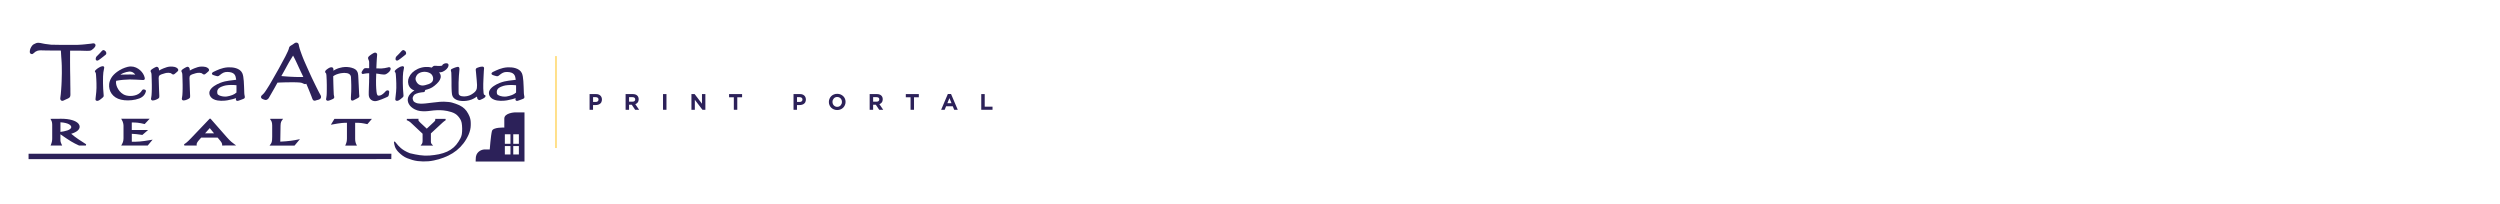 <?xml version="1.0" encoding="UTF-8"?><svg id="a" xmlns="http://www.w3.org/2000/svg" xmlns:xlink="http://www.w3.org/1999/xlink" viewBox="0 0 868.12 70.88"><defs><style>.e{fill:#ffc629;}.f{fill:url(#d);}.g{fill:#2c2159;}</style><linearGradient id="d" x1="1509.92" y1="869.26" x2="1580.85" y2="869.26" gradientTransform="translate(-435.2 -1509.92) rotate(90) scale(1 -1)" gradientUnits="userSpaceOnUse"><stop offset="0" stop-color="#fff" stop-opacity="0"/><stop offset=".14" stop-color="#fff" stop-opacity="0"/><stop offset=".27" stop-color="#fff" stop-opacity=".06"/><stop offset=".39" stop-color="#fff" stop-opacity=".13"/><stop offset=".51" stop-color="#fff" stop-opacity=".23"/><stop offset=".63" stop-color="#fff" stop-opacity=".36"/><stop offset=".74" stop-color="#fff" stop-opacity=".52"/><stop offset=".86" stop-color="#fff" stop-opacity=".71"/><stop offset=".96" stop-color="#fff" stop-opacity=".92"/><stop offset="1" stop-color="#fff"/></linearGradient></defs><g id="b"><g id="c"><polygon class="f" points="0 70.93 0 0 868.12 0 868.12 70.93 0 70.93"/></g></g><rect class="e" x="192.88" y="19.47" width=".37" height="31.93"/><g><path class="g" d="M208.87,35.4c-.12,.24-.27,.44-.47,.6s-.44,.28-.7,.36c-.27,.08-.55,.12-.86,.12h-.91v1.64h-1.2v-5.45h2.22c.33,0,.62,.04,.87,.13,.26,.09,.48,.22,.65,.39s.32,.36,.41,.6,.14,.49,.14,.76v.02c0,.33-.07,.6-.18,.84h.03Zm-1.04-.84c0-.27-.08-.48-.26-.61-.18-.14-.41-.21-.71-.21h-.92v1.66h.95c.3,0,.54-.08,.7-.24s.25-.35,.25-.59v-.02h0Z"/><path class="g" d="M220.55,38.12l-1.17-1.75h-.94v1.75h-1.2v-5.45h2.49c.65,0,1.15,.16,1.51,.48s.54,.76,.54,1.33v.02c0,.44-.11,.8-.32,1.07-.22,.28-.5,.48-.85,.61l1.33,1.95h-1.39Zm.02-3.61c0-.26-.08-.45-.25-.58s-.39-.19-.69-.19h-1.19v1.56h1.22c.29,0,.52-.07,.68-.21s.24-.33,.24-.56v-.02h0Z"/><path class="g" d="M230.23,38.12v-5.45h1.2v5.45h-1.2Z"/><path class="g" d="M243.92,38.12l-2.64-3.46v3.46h-1.18v-5.45h1.11l2.55,3.35v-3.35h1.18v5.45h-1.02Z"/><path class="g" d="M256.02,33.78v4.34h-1.2v-4.34h-1.65v-1.11h4.52v1.11h-1.67Z"/><path class="g" d="M279.69,35.4c-.12,.24-.27,.44-.47,.6s-.44,.28-.7,.36-.55,.12-.86,.12h-.91v1.64h-1.2v-5.45h2.22c.33,0,.62,.04,.87,.13,.26,.09,.48,.22,.65,.39,.18,.17,.32,.36,.41,.6s.14,.49,.14,.76v.02c0,.33-.06,.6-.18,.84h.03Zm-1.04-.84c0-.27-.08-.48-.26-.61-.18-.14-.41-.21-.71-.21h-.92v1.66h.95c.3,0,.54-.08,.7-.24,.17-.16,.25-.35,.25-.59v-.02h-.01Z"/><path class="g" d="M293.39,36.49c-.14,.34-.34,.64-.6,.9s-.56,.46-.92,.6c-.35,.15-.74,.22-1.16,.22s-.81-.08-1.16-.22c-.35-.15-.65-.34-.92-.6s-.45-.55-.6-.89-.21-.71-.21-1.09v-.02c0-.39,.08-.76,.22-1.09,.14-.34,.34-.64,.6-.9s.56-.46,.92-.6c.35-.15,.74-.22,1.17-.22s.81,.08,1.16,.22c.35,.15,.65,.34,.92,.6s.45,.55,.6,.89c.14,.34,.21,.71,.21,1.09v.02c0,.39-.08,.75-.23,1.09Zm-1.03-1.1c0-.24-.04-.45-.12-.66s-.19-.39-.34-.55-.32-.28-.53-.37-.42-.13-.66-.13-.46,.04-.66,.13-.37,.21-.51,.37-.25,.34-.34,.54-.12,.42-.12,.65v.02c0,.24,.04,.45,.12,.66s.19,.39,.34,.55c.15,.15,.32,.28,.52,.37,.2,.09,.42,.13,.66,.13s.46-.04,.66-.13c.2-.08,.38-.21,.52-.37s.25-.34,.34-.54,.12-.43,.12-.65v-.02h0Z"/><path class="g" d="M305.3,38.12l-1.17-1.75h-.94v1.75h-1.2v-5.45h2.49c.65,0,1.15,.16,1.51,.48,.36,.32,.54,.76,.54,1.33v.02c0,.44-.11,.8-.32,1.07-.22,.28-.5,.48-.84,.61l1.33,1.95h-1.4Zm.03-3.61c0-.26-.08-.45-.25-.58s-.39-.19-.7-.19h-1.19v1.56h1.22c.29,0,.52-.07,.68-.21s.24-.33,.24-.56v-.02h0Z"/><path class="g" d="M317.39,33.78v4.34h-1.2v-4.34h-1.65v-1.11h4.52v1.11h-1.67Z"/><path class="g" d="M331.34,38.12l-.5-1.23h-2.3l-.5,1.23h-1.23l2.33-5.48h1.11l2.33,5.48h-1.24Zm-1.65-4.05l-.72,1.76h1.44l-.72-1.76Z"/><path class="g" d="M340.74,38.12v-5.45h1.2v4.37h2.71v1.08h-3.91Z"/></g><g><path class="g" d="M165.17,56.08l.02-.69c.02-.75,.06-1.16,.25-1.61,.5-1.17,1.69-1.89,2.97-1.89h1.65s.39-5.06,.78-6.42c.39-1.36,4.28-1.17,4.28-1.17v-3.12c0-1.94,3.5-2.14,3.5-2.14h3.51v17.05h-16.95Zm13.06-6.15h1.95v-3.31h-1.95v3.31Zm0,3.7h1.95v-2.92h-1.95v2.92Zm-2.92-3.7h1.95v-3.31h-1.95v3.31Zm0,3.7h1.95v-2.92h-1.95v2.92Z"/><path class="g" d="M24.74,46.47c1.47,1.29,3.43,2.53,5.17,3.63l-.09,.44h-2.36c-2.16-.99-3.17-1.6-6.48-3.91v1.77c0,.65,.02,.9,.44,1.79l.17,.35h-4.03l.14-.34c.35-.86,.43-1.47,.43-2.18v-4.69c0-.98-.26-1.42-.41-1.69l-.22-.37,3.63-.03c.05,0,.1,0,.16,0,2.86,0,5.09,.65,5.98,1.74,.26,.32,.39,.67,.39,1.01,0,1.03-.98,1.86-2.91,2.46m-3.76-.64c1.42-.21,3.75-.61,3.75-1.7,0-.53-.8-1.45-3.75-1.65v3.35Zm24.78,3.41v-2.75c1.12,.04,1.77,.1,3.6,.38h.07l1.98-1.7h-5.66v-2.62c1.61-.02,2.59,.1,4.39,.53l.09,.02,1.73-1.85h-9.9l.23,.38c.54,.89,.59,1.83,.59,2.09v4.32c0,1.08-.33,1.67-.59,2.14l-.21,.37h9.21l1.7-2.04-.58,.1c-3.43,.61-4.64,.63-6.65,.63m35.62,.84l.61,.44-4.86,.03v-.24c0-.33-.08-.72-.63-1.38l-.93-1.12h-5.72l-.79,.89c-.57,.65-.84,1.18-.79,1.58l.04,.27h-4.31l-.08-.45c.51-.31,.99-.6,2.39-2.07l6.5-6.81h.28l5.72,6.51c1.2,1.37,1.96,1.92,2.58,2.36m-8.56-5.59l-1.62,1.81h3.1l-1.48-1.81Zm24.49,4.68l.09-5.5c.02-1.22,.28-1.57,.6-2.01l.29-.39h-4.18l-.4,.03,.27,.39c.25,.37,.52,.75,.52,1.9v3.9c0,1.85-.22,2.14-.62,2.68l-.3,.4h8.68l1.88-2.25-.61,.13c-1.69,.36-3.33,.61-6.22,.75m17.58-5.87l.46-.09c3.08-.58,4.13-.6,5.11-.6v5.45c0,.94-.18,1.53-.45,2.13l-.15,.35h4.08l-.19-.36c-.29-.56-.44-1.21-.44-1.98v-5.59c1.81,0,2.4,.09,4.15,.47l.09,.02,1.58-1.84h-13.02l-1.23,2.04Zm39.81-2.04h-3.59l.03,.25c.03,.27-.07,.49-.8,1.13l-2.16,2.02-2.23-2.07c-.44-.42-.73-.72-.67-1.07l.05-.29-4.05,.03-.06,.46c.73,.29,1.06,.49,1.84,1.25l3.67,3.45v2.38c0,.82-.15,1.02-.4,1.35l-.29,.39h4.35l-.4-.42c-.34-.35-.38-.72-.38-.87v-2.94l3.93-3.64,.12-.11c.21-.19,.61-.53,1.11-.87l-.09-.44Z"/><path class="g" d="M9.95,55.27h120.72s.03-.01,.03-.03h5.18c0-1.02,0-.31,.03-1.85H9.95s-.03,.01-.03,.03v1.82s.01,.03,.03,.03"/><path class="g" d="M29.05,17.63c.9,.04,1.54,.04,2,0,.33-.03,.57-.11,.75-.24,.2-.14,.41-.3,.61-.48,.21-.19,.39-.38,.51-.57,.14-.18,.22-.34,.24-.5,.04-.2-.02-.4-.14-.55-.1-.11-.28-.25-.59-.25-.08,0-.15,0-.21,.02-.05,0-.11,.02-.22,.04-.08,.02-.25,.04-.63,.09-.31,.04-.75,.08-1.33,.14-.2,.02-.35,.04-.5,.06-.28,.04-.55,.07-1.11,.1-.14,0-.23,.01-.32,.02h-.01c-.1,0-.19,.02-.36,.02-.12,0-.21,.01-.29,.02h-.03c-.13,0-.24,.01-.44,.02h-.31c-.14,.01-.26,.01-.47,.02-.12,0-.18,0-.22,0h-.03s-.06,0-.24,0c-.46,0-.89,0-1.27-.01-.41,0-2.33,0-2.55,0-.23,0-.47,0-.73,0-.55,0-2.86-.02-3.41-.06-.56-.04-1.26-.13-2.05-.26-.18-.03-.37-.06-.56-.1-.2-.04-.39-.08-.58-.12-.19-.04-.36-.08-.52-.11-.14-.03-.91-.13-1.36,0-.13,.05-.29,.12-.47,.2-.19,.09-.38,.18-.58,.29-.19,.1-.34,.26-.53,.51-.21,.29-.36,.49-.56,.99-.2,.5-.27,1.31-.1,1.53,.15,.2,.37,.34,.68,.35,.3,0,.92-.68,1.21-.86,.95-.57,1.59-.47,2.89-.43,.15,0,.25,0,.29,0,.17,.01,.32,.01,.47,.01,.1,0,.2,0,.32,0h.49c.19,.02,.42,.02,.69,.02,.1,0,.47,0,.91,0h.11c.7,0,1.56,0,1.79,.01,.24,0,.51,0,.8,.01h.04l.02,.2c.05,.46,.09,1.41,.12,2.01,.02,.44,.04,.69,.07,.93,.02,.26,.04,.5,.06,.96,0,.16,.01,.28,.02,.39v.04c.01,.18,.03,.36,.03,.77,.02,.65,.02,1.35,.02,2.08,0,.37,0,.4,0,.46,0,.06,0,.14-.01,.53-.01,.78-.03,1.57-.06,2.34-.01,.36-.04,.78-.06,1.29-.03,.5-.06,1.01-.1,1.54-.04,.53-.08,1.04-.13,1.53-.05,.49-.1,.9-.15,1.24-.05,.27-.05,.47,.01,.64,.1,.31,.37,.51,.69,.51,.12,0,.25-.03,.36-.09,.24-.11,.51-.24,.8-.38,.28-.14,.58-.27,.87-.39,.31-.14,.53-.33,.64-.59,.08-.19,.12-.41,.12-.67,0-.04,0-.17,0-.37h0c0-.22,0-.47-.01-.77v-1.01c-.02-.37-.02-.75-.02-1.13,0-.9-.02-1.91-.03-3.02,0-.55-.01-.8-.02-1.03,0-.25-.01-.49-.02-1.08-.01-1.16-.02-1.77-.02-2.89,0-.5,0-.59,0-.77v-.35c0-.53,.01-1.6,.01-2.01,0-.21,0-.26,0-.31,0-.06,0-.11,0-.25v-.31h3.59c.32,0,.69,0,1.09,.03"/><path class="g" d="M36.11,23.19c-.05-.07-.15-.17-.32-.2h-.14c-.16,0-.35,.04-.58,.12-.19,.08-.4,.17-.6,.29-.2,.11-.4,.24-.6,.37-.2,.14-.37,.28-.5,.41-.15,.14-.26,.26-.33,.35-.07,.11-.1,.23-.07,.35s.1,.23,.23,.31h.01v.03c.03,.07,.05,.15,.07,.25,.02,.1,.03,.2,.04,.3,0,.12,.02,.22,.03,.3,.04,.44,.07,.9,.09,1.36,.02,.47,.05,.98,.06,1.5,.04,1.12,.01,2.13-.07,3-.08,.89-.17,1.66-.25,2.28-.03,.15-.03,.27-.02,.38,.01,.08,.07,.33,.41,.41,.14,.04,.31,.04,.53-.03,.12-.04,.27-.1,.43-.21,.15-.09,.32-.22,.52-.37,.2-.15,.43-.35,.7-.59,.15-.13,.24-.3,.26-.49,.01-.12,0-.25-.02-.38-.08-.69-.13-1.4-.16-2.1-.03-.72-.06-1.37-.06-1.92,0-.32,0-.69,0-1.12,0-.41,0-.84,.02-1.29,.02-.45,.05-.9,.1-1.34,.05-.43,.12-.84,.22-1.21v-.03c.03-.1,.05-.21,.07-.33,.04-.2-.02-.33-.07-.41"/><path class="g" d="M36.3,17.51c-.11-.08-.23-.12-.35-.12-.15,0-.37,.05-.57,.29-.14,.16-.27,.3-.39,.43-.12,.13-.21,.23-.25,.28-.24,.28-.46,.5-.65,.67-.21,.18-.39,.36-.53,.52-.14,.15-.22,.31-.26,.47-.03,.12-.05,.22-.06,.3-.03,.23,.01,.41,.12,.53,.09,.11,.23,.17,.39,.17s.33-.06,.5-.18c.18-.11,.4-.27,.65-.46l1.02-.79c.08-.07,.18-.15,.3-.25,.13-.1,.27-.21,.43-.33,.2-.15,.25-.33,.26-.45,0-.1,0-.22-.02-.33-.03-.19-.12-.35-.27-.49-.1-.1-.21-.18-.32-.25"/><path class="g" d="M48.27,34.23c.37-.14,.7-.31,.98-.49,.32-.21,.61-.47,.84-.78,.24-.31,.43-.7,.56-1.16,.1-.34-.1-.53-.19-.59-.07-.04-.14-.07-.23-.1-.1-.04-.21-.06-.33-.06h-.04c-.16,0-.31,.06-.42,.16-.08,.07-.15,.16-.2,.25-.14,.25-.32,.47-.53,.67-.21,.2-.44,.38-.7,.53-.36,.22-.79,.38-1.26,.49-.92,.22-1.91,.23-2.79,.03-.41-.09-.78-.23-1.11-.42-.53-.31-.98-.69-1.34-1.13-.37-.45-.65-.92-.86-1.39-.2-.46-.32-.92-.36-1.35-.03-.31-.01-.59,.05-.81v-.03h.04c.73-.14,1.51-.25,2.32-.33,1.57-.15,3.13-.17,4.62-.06,.65,.05,1.29,.08,1.92,.1,.11,.01,.21,.02,.28,.02,.08,0,.15,0,.21,0,.36,0,.48-.21,.52-.3,.06-.13,.05-.3-.02-.59-.09-.4-.28-.83-.54-1.28-.27-.44-.61-.85-1.02-1.22-.41-.37-.89-.68-1.43-.93-.55-.25-1.15-.38-1.79-.38-.38,0-.75,.05-1.13,.14-.61,.15-1.23,.37-1.86,.66-.63,.29-1.22,.65-1.78,1.05-.91,.67-1.59,1.37-2.02,2.1-.43,.73-.68,1.45-.75,2.14-.06,.6-.02,1.19,.12,1.76,.14,.58,.39,1.12,.73,1.6,.34,.49,.8,.92,1.34,1.28,.55,.36,1.2,.63,1.94,.8,.36,.09,.75,.15,1.15,.19,.82,.08,1.72,.08,2.58-.02,.46-.05,.9-.12,1.31-.21,.42-.09,.81-.21,1.18-.35m-6.28-8.41c.28-.19,.59-.34,.9-.47,.33-.14,.67-.25,1-.32,.33-.08,.64-.14,.9-.16h.03s.07-.02,.11-.02c.03,0,.06,0,.1,0,.26,0,.53,.05,.81,.15,.27,.1,.52,.26,.76,.49,.12,.12,.23,.24,.32,.34l.07,.09-.36-.02c-.75-.04-1.99-.04-3.4,0-.39,.01-.79,.02-1.22,.03h-.17l.15-.09Z"/><path class="g" d="M57.33,25.42c.19-.05,.38-.08,.56-.11,.46-.07,.92-.04,1.34,.07,.08,.03,.16,.06,.22,.11,.08,.05,.16,.11,.23,.18l.03,.03c.3,.21,.59,.22,.88,.01,.19-.15,.38-.31,.58-.48,.2-.17,.39-.34,.55-.5,.16-.14,.22-.34,.16-.56-.04-.16-.12-.3-.24-.4h0c-.25-.25-.58-.43-.97-.52-.97-.2-1.88-.18-2.7,.06-.43,.12-.83,.27-1.19,.42-.52,.21-1.02,.45-1.49,.72l-.07,.04v-.08c0-.15-.01-.31-.04-.46-.03-.17-.1-.33-.22-.48-.18-.23-.4-.27-.54-.27-.04,0-.08,0-.11,.01h-.05l-.06,.03c-.15,.06-.31,.13-.48,.22-.16,.08-.32,.17-.48,.27-.15,.09-.3,.19-.43,.28-.15,.1-.26,.19-.34,.27-.09,.09-.35,.42,0,.91,.02,.05,.06,.13,.09,.26,.03,.14,.05,.3,.06,.5,.03,.62,.05,1.23,.06,1.81,.01,.6,.03,1.15,.04,1.66,0,.44,0,.88,0,1.31,0,.44-.02,.85-.03,1.22-.01,.38-.04,.73-.06,1.04-.03,.3-.06,.57-.1,.77-.04,.17-.07,.33-.09,.48-.04,.31,.14,.56,.47,.64h.19c.13,0,.28-.01,.46-.06,.16-.04,.33-.09,.51-.16,.17-.07,.34-.14,.5-.22,.16-.08,.29-.16,.42-.24,.2-.14,.28-.31,.31-.43,.03-.12,.03-.27,.02-.48-.03-.69-.06-1.38-.09-2.07-.03-.67-.05-1.28-.06-1.82,0-.51-.01-.95-.04-1.33-.03-.36-.04-.67-.04-.94,0-.24,.03-.44,.08-.61,.04-.13,.13-.25,.26-.36,.16-.13,.39-.25,.68-.36,.32-.12,.74-.25,1.26-.39"/><path class="g" d="M68.02,25.42c.19-.05,.38-.08,.56-.11,.46-.07,.92-.04,1.34,.07,.08,.03,.16,.06,.22,.11,.08,.05,.16,.11,.23,.18l.03,.03c.3,.21,.6,.22,.88,.01,.19-.15,.38-.31,.59-.48,.2-.17,.39-.34,.55-.5,.16-.14,.22-.34,.16-.56-.04-.16-.12-.3-.24-.4-.25-.25-.58-.43-.97-.52-.97-.2-1.88-.18-2.7,.06-.43,.13-.83,.27-1.2,.42-.52,.21-1.02,.45-1.49,.72l-.07,.04v-.09c0-.15-.01-.31-.04-.46-.03-.17-.1-.33-.22-.48-.18-.23-.4-.27-.54-.27-.04,0-.08,0-.11,.01h-.05l-.06,.03c-.15,.06-.31,.13-.48,.22-.16,.08-.32,.17-.47,.27-.15,.09-.3,.19-.43,.28-.15,.1-.26,.19-.34,.27-.09,.09-.35,.42,0,.91,.02,.05,.06,.12,.09,.26,.03,.14,.05,.3,.06,.5,.03,.62,.05,1.23,.06,1.81,.01,.6,.03,1.15,.04,1.66,0,.44,0,.88,0,1.31,0,.45-.02,.85-.03,1.22-.01,.38-.04,.73-.06,1.04-.03,.3-.06,.57-.1,.77-.04,.17-.07,.33-.09,.48-.04,.31,.14,.56,.47,.64h.19c.13,0,.28-.01,.46-.06,.16-.04,.33-.1,.51-.16,.17-.07,.34-.14,.5-.22,.16-.08,.29-.16,.42-.24,.21-.14,.28-.31,.31-.43,.03-.12,.03-.27,.02-.48-.03-.7-.06-1.4-.09-2.07-.03-.67-.06-1.28-.06-1.82,0-.51-.01-.95-.04-1.33-.03-.35-.04-.67-.04-.94,0-.24,.03-.44,.08-.61,.04-.13,.13-.25,.26-.36,.16-.13,.39-.25,.68-.36,.32-.12,.74-.25,1.26-.39"/><path class="g" d="M81.93,34.35c-.03,.1-.03,.22,.01,.35,.03,.08,.13,.33,.51,.33,.09,0,.16,0,.24-.03,.07-.02,.21-.06,.42-.14,.18-.06,.36-.13,.56-.2l.56-.21c.19-.07,.34-.13,.43-.18,.19-.08,.31-.23,.35-.42,.02-.12,.02-.27-.02-.44-.03-.12-.06-.27-.1-.45-.03-.16-.05-.36-.06-.59-.03-.8-.05-1.56-.08-2.27s-.06-1.36-.1-1.95c-.04-.59-.1-1.12-.18-1.57-.08-.47-.2-.87-.34-1.19-.21-.44-.51-.8-.9-1.08-.37-.27-.79-.47-1.25-.62-.45-.14-.92-.24-1.41-.28-.48-.04-.93-.06-1.35-.04-.59,.04-1.12,.12-1.6,.23-.47,.11-.91,.24-1.31,.39-.39,.14-.76,.3-1.1,.46-.33,.16-.64,.3-.92,.43-.25,.11-.42,.22-.54,.34-.17,.17-.17,.33-.15,.42,.01,.08,.07,.23,.26,.32,.07,.04,.16,.08,.28,.12,.12,.05,.25,.09,.39,.13,.14,.04,.27,.08,.4,.12,.14,.04,.25,.07,.35,.09,.06,.01,.11,.02,.15,.03,.17,.02,.33,0,.47-.06,.1-.04,.21-.12,.33-.23,.47-.41,.93-.72,1.35-.92,.4-.19,.89-.27,1.45-.26,.59,.02,1.07,.09,1.45,.23,.36,.13,.65,.31,.86,.54,.22,.23,.38,.53,.48,.89,.08,.29,.15,.63,.19,1.01v.05h-.04c-.33,.06-.67,.1-1,.13-.47,.05-.94,.11-1.41,.17-.48,.07-.98,.16-1.49,.27-.52,.12-1.06,.29-1.62,.51-.75,.3-1.45,.66-2.07,1.08-.64,.43-1.12,.91-1.41,1.43-.18,.31-.28,.62-.28,.94,0,.31,.05,.6,.17,.88,.12,.28,.29,.53,.5,.75,.21,.22,.45,.4,.71,.54,.44,.23,.92,.4,1.44,.48,.82,.14,1.7,.16,2.56,.07,.34-.04,.65-.08,.92-.12,.6-.11,1.22-.24,1.83-.41,.37-.1,.73-.21,1.08-.33l.09-.03-.02,.09c-.02,.06-.03,.13-.05,.18m-.36-1.76c-.27,.15-.56,.3-.87,.42s-.63,.23-.96,.31c-.32,.09-.64,.15-.95,.2-.18,.03-.38,.04-.58,.04-.24,0-.49-.02-.75-.05-.25-.04-.49-.09-.72-.15-.22-.07-.43-.14-.62-.23-.17-.08-.31-.17-.41-.26-.1-.09-.17-.2-.21-.34-.05-.18-.07-.37-.07-.59,0-.18,.02-.35,.07-.52,.05-.16,.12-.31,.23-.46,.11-.15,.27-.3,.47-.44,.21-.15,.47-.29,.79-.42,.24-.1,.49-.19,.72-.26,.23-.07,.47-.13,.71-.17,.25-.04,.52-.07,.81-.1,.3-.02,.62-.04,.95-.05,.32,0,.67,0,1.03,.02,.28,.02,.57,.04,.88,.07h.04v.05c0,.12,0,.24,0,.35,0,.22,0,.45,0,.68v.75c0,.21,0,.44-.01,.7v.02l-.02,.02c-.17,.15-.36,.28-.57,.4"/><path class="g" d="M106.3,29.1l.05-.03,.02,.05c.07,.17,.15,.35,.24,.55,.16,.37,.33,.79,.52,1.24,.19,.46,.39,.94,.58,1.43l.45,1.14c.11,.3,.19,.51,.24,.67,.08,.23,.16,.4,.25,.52,.19,.24,.48,.35,.79,.28,.1-.02,.22-.06,.4-.13,.03,0,.06-.02,.09-.02,.12-.03,.24-.06,.37-.1l.45-.13,.1-.04c.13-.06,.53-.26,.62-.67,.05-.21,.02-.44-.09-.68l-.03-.06c-.18-.3-.35-.62-.51-.93-.16-.32-.33-.64-.5-.97-.13-.26-.28-.56-.46-.92-.18-.35-.35-.71-.53-1.08-.18-.37-.35-.73-.52-1.07-.16-.33-.3-.61-.41-.85-.11-.21-.19-.38-.25-.52-.07-.15-.13-.28-.18-.4-.05-.11-.11-.23-.16-.34-.05-.11-.11-.24-.18-.41-.09-.18-.2-.44-.35-.77l-.51-1.13c-.19-.42-.38-.85-.58-1.3-.2-.45-.4-.89-.58-1.32-.06-.13-.12-.27-.19-.45-.07-.18-.17-.4-.27-.66-.11-.26-.23-.58-.36-.94-.13-.36-.29-.8-.49-1.36-.11-.3-.2-.59-.28-.87-.08-.28-.16-.57-.22-.86-.03-.12-.04-.21-.05-.29-.02-.14-.05-.26-.09-.37-.08-.21-.23-.36-.43-.45-.17-.07-.36-.08-.57-.03-.07,.01-.14,.03-.2,.06-.08,.03-.16,.08-.26,.15l-.62,.44c-.13,.07-.25,.14-.37,.22-.11,.07-.23,.14-.35,.22-.17,.11-.31,.25-.4,.41-.09,.15-.13,.3-.15,.46-.37,1.85-6.78,12.74-6.78,12.74-.1,.16-.23,.38-.41,.65-.16,.27-.34,.54-.54,.85-.18,.29-.37,.57-.55,.83-.16,.23-.3,.42-.41,.54-.03,.03-.08,.08-.14,.14l-.24,.24c-.08,.09-.16,.17-.24,.24-.07,.07-.12,.12-.16,.15l-.08,.07-.05,.09c-.18,.32-.1,.7,.19,.91,.06,.04,.13,.09,.21,.13,.13,.08,.29,.14,.49,.2,.13,.04,.25,.08,.35,.11l.09,.03h.09c.21,.02,.4-.02,.57-.1,.14-.07,.27-.16,.38-.28,.09-.09,.17-.2,.24-.31,.06-.1,.12-.19,.16-.27l1.84-3.21c.09-.18,.19-.34,.27-.49,.09-.16,.18-.32,.27-.49,.09-.16,.18-.33,.28-.51l.2-.35h.03c.32-.02,.68-.04,1.06-.05,.53-.02,1.07-.04,1.63-.05,.55,0,1.12-.02,1.68-.02,.58,0,1.08,0,1.55,0,.4,0,.75,.02,1.03,.03,.28,.02,.52,.03,.72,.05,.18,.02,.33,.04,.45,.06,.12,.03,.21,.05,.28,.07,.05,.02,.1,.03,.13,.05,.08,.04,.17,.08,.25,.11,.18,.07,.26,.12,.31,.14,.21,.11,.42,.15,.61,.1,.08-.02,.16-.05,.24-.1m-1.38-2.36c-.28,0-.63,.01-1.04,.02h-.16c-.39,0-.86,0-1.38-.03-.64-.02-1.27-.05-1.88-.09-.62-.04-1.19-.08-1.69-.12-.39-.04-.73-.07-1.03-.09h-.08l.78-1.39c.22-.39,.43-.77,.62-1.11l.51-.94c.16-.29,.31-.57,.47-.85,.08-.15,.17-.31,.28-.5,.11-.19,.24-.41,.39-.65,.14-.24,.31-.52,.51-.83l.52-.84,.04,.08c.09,.17,.18,.33,.26,.48,.15,.28,.29,.55,.41,.8,.12,.24,.24,.49,.36,.75,.12,.25,.24,.52,.37,.79,.23,.51,.44,.96,.61,1.33l.69,1.47c.08,.16,.15,.32,.23,.48,.07,.15,.15,.32,.24,.5,.08,.18,.19,.41,.31,.67l.03,.07h-.37Z"/><path class="g" d="M122.4,34.93c.1,0,.21-.03,.32-.08,.14-.07,.29-.15,.44-.23l.92-.47c.15-.08,.29-.16,.41-.23,.22-.15,.33-.36,.3-.59-.01-.1-.03-.22-.05-.38-.02-.14-.03-.31-.04-.5l-.08-1.73c-.02-.33-.03-.69-.05-1.08l-.06-1.16c-.02-.38-.04-.72-.05-1.04-.01-.32-.03-.56-.04-.72-.01-.2-.02-.41-.04-.62-.02-.23-.05-.46-.11-.69-.06-.24-.16-.47-.29-.69-.14-.23-.33-.44-.58-.62-.28-.22-.71-.41-1.32-.58-.95-.27-2.05-.33-3.18-.16-.4,.06-.82,.16-1.23,.29-.41,.13-.83,.31-1.25,.52-.19,.1-.38,.21-.56,.33l-.08,.05v-.1c0-.12,0-.25,0-.38,0-.24-.07-.42-.2-.54-.12-.11-.28-.17-.49-.17h-.08c-.19,.01-.38,.06-.56,.14-.16,.07-.32,.16-.46,.25-.15,.09-.29,.19-.41,.29-.1,.09-.18,.15-.24,.19l-.02,.02c-.16,.13-.27,.27-.35,.41-.11,.19-.12,.49,.16,.72,.08,.08,.13,.16,.15,.27,.04,.16,.06,.36,.08,.58,.04,.54,.07,1.08,.08,1.62,.02,.55,.03,1.09,.04,1.62,.01,.53,.01,1.05,0,1.53,0,.49-.01,.94-.02,1.33-.01,.24-.02,.51-.04,.79-.02,.28-.06,.58-.12,.88-.03,.14-.05,.27-.07,.38-.03,.2,.06,.47,.4,.58,.17,.07,.35,.04,.66-.06,.16-.05,.34-.12,.53-.19,.18-.07,.35-.15,.51-.22,.16-.07,.28-.13,.36-.17l.03-.02c.12-.08,.22-.17,.28-.29,.09-.15,.1-.33,.04-.49-.08-.23-.12-.43-.13-.61l-.03-.6c-.02-.41-.04-.86-.06-1.36-.02-.48-.04-.99-.05-1.56l-.04-1.61c-.01-.46-.02-.89-.02-1.29v-.03l.02-.02c.36-.25,.76-.46,1.18-.62,.49-.18,.99-.31,1.48-.4,.79-.14,1.47-.14,2.09-.02,.27,.05,.51,.14,.72,.27,.2,.12,.35,.27,.48,.47,.12,.18,.19,.42,.2,.7,.03,.49,.05,.97,.06,1.42,.02,.44,.03,.86,.04,1.26,.01,.39,.01,.79,0,1.18,0,.39-.01,.8-.02,1.21-.01,.2-.03,.47-.05,.8-.02,.35-.05,.75-.06,1.18-.01,.22,0,.4,0,.55,.04,.37,.29,.5,.49,.5"/><path class="g" d="M135.16,23.31c-.1,0-.2,.02-.32,.06-.07,.02-.14,.04-.2,.06-.37,.09-.74,.17-1.12,.23-.37,.06-.75,.1-1.11,.12h-.27c-.09,0-.18,0-.28,0-.11,0-.23-.01-.37-.02-.14,0-.3,0-.48-.01h-.32v-.06c.01-.25,.02-.51,.03-.79,.02-.42,.04-.85,.06-1.29,.02-.44,.05-.88,.08-1.32,.03-.43,.06-.86,.1-1.27,.03-.23-.05-.44-.22-.58-.13-.1-.29-.16-.47-.17h-.03c-.14,0-.31,.05-.54,.17-.18,.09-.37,.21-.58,.34-.21,.13-.41,.28-.6,.42-.2,.15-.35,.28-.45,.38-.21,.21-.3,.43-.27,.65,.02,.15,.07,.3,.14,.46,.14,.27,.2,.43,.21,.52,.03,.14,.04,.29,.04,.45v1.42c0,.15,0,.29,0,.42v.17h-.74c-.14,0-.27,0-.44-.01h-.08c-.12,0-.23,.02-.33,.06-.11,.04-.22,.12-.32,.24-.04,.04-.11,.12-.28,.34-.14,.17-.26,.38-.36,.6-.11,.21-.1,.37-.06,.47,.1,.3,.33,.32,.4,.32h.15l.02-.04h.02c.19-.03,.37-.06,.53-.09,.19-.03,.38-.06,.56-.08,.18-.02,.38-.03,.59-.04,.09,0,.18,0,.29-.01h.05v.05c0,.25,0,.49,0,.72v.98c-.02,.3-.02,.55-.03,.77,0,.22,0,.39,0,.49,0,.31-.02,.66-.04,1.06l-.04,1.2c-.01,.41-.03,.81-.04,1.19,0,.39,0,.74,0,1.03,.02,.6,.22,1.11,.58,1.51,.37,.4,.88,.64,1.52,.69h.1c.26,0,.6-.06,1.02-.19,.39-.12,.81-.26,1.22-.43,.41-.16,.8-.32,1.17-.48,.35-.15,.62-.27,.79-.36,.11-.04,.2-.1,.28-.16,.11-.09,.19-.22,.22-.34,.04-.14,.08-.28,.11-.43,.03-.16,.06-.42,.09-.78,.01-.21-.07-.35-.14-.42-.07-.07-.2-.16-.42-.16-.23,0-.45,.09-.62,.27l-.02,.02c-.34,.4-.69,.73-1.03,.99-.33,.25-.6,.41-.81,.46-.13,.04-.24,.07-.34,.08-.11,.01-.2,.02-.29,.02-.16,0-.27-.03-.33-.09-.06-.07-.16-.21-.27-.49-.03-.1-.08-.31-.13-.72-.04-.34-.08-.73-.1-1.14-.03-.42-.05-.83-.06-1.23,0-.41-.01-.75-.01-1.02,0-.18,0-.39,0-.64,0-.25,.01-.52,.02-.81l.05-1.53h.05c.08,.01,.14,.02,.21,.03,.17,.02,.33,.04,.48,.06,.15,.02,.29,.04,.43,.07,.15,.03,.32,.06,.5,.09,.31,.05,.63,.08,.95,.09h.11c.14,0,.27-.02,.4-.04,.14-.03,.28-.09,.4-.17,.17-.09,.33-.21,.5-.33,.17-.13,.32-.27,.47-.41,.15-.16,.27-.32,.36-.5,.1-.19,.15-.4,.15-.6,0-.28-.2-.48-.48-.48"/><path class="g" d="M140.41,17.51c-.11-.08-.23-.12-.35-.12-.15,0-.37,.05-.57,.28-.14,.16-.27,.3-.39,.43-.11,.12-.21,.23-.25,.28-.24,.28-.46,.5-.65,.67-.21,.18-.39,.36-.53,.52-.14,.15-.22,.3-.26,.47-.03,.11-.05,.22-.06,.3-.03,.23,.01,.41,.12,.53,.09,.11,.23,.17,.39,.17s.33-.06,.5-.18c.18-.11,.39-.26,.65-.46l1.02-.79c.08-.07,.18-.15,.3-.25,.13-.1,.27-.21,.43-.33,.2-.15,.25-.33,.26-.45,0-.1,0-.22-.02-.33-.03-.19-.12-.35-.27-.49-.1-.1-.21-.18-.32-.25"/><path class="g" d="M140.22,23.19c-.05-.07-.15-.17-.32-.2h-.14c-.16,0-.35,.04-.58,.12-.19,.08-.4,.17-.6,.29-.2,.11-.4,.24-.6,.37-.2,.14-.37,.28-.5,.4-.15,.14-.26,.26-.33,.36-.07,.11-.1,.23-.07,.35,.03,.12,.1,.23,.23,.31h.01v.03c.03,.07,.05,.15,.07,.24,.02,.1,.03,.2,.04,.3,.01,.12,.02,.22,.03,.3,.04,.44,.07,.89,.09,1.36,.02,.47,.05,.97,.06,1.5,.04,1.12,.01,2.13-.07,3-.08,.89-.17,1.66-.25,2.28-.03,.15-.03,.27-.02,.38,.01,.08,.07,.33,.41,.41,.14,.04,.31,.04,.53-.03,.12-.04,.27-.11,.43-.21,.15-.09,.32-.22,.52-.37,.2-.15,.43-.35,.7-.59,.15-.13,.24-.3,.26-.49,.01-.12,0-.25-.02-.38-.07-.7-.13-1.4-.16-2.1-.03-.72-.06-1.36-.06-1.92,0-.32,0-.69,0-1.12,0-.41,0-.84,.02-1.29,.02-.45,.05-.9,.1-1.34,.05-.43,.12-.84,.22-1.21v-.03c.03-.1,.05-.21,.07-.33,.04-.2-.02-.33-.07-.41"/><path class="g" d="M137.64,49.78c-.17-.22-.33-.41-.47-.56-.05-.05-.1-.07-.15-.07-.04,0-.07,0-.1,.02-.07,.03-.14,.11-.12,.22,.03,.25,.15,1.11,.37,1.65,.3,.72,.78,1.39,1.42,1.99,.84,.77,1.63,1.45,2.81,1.91,1.16,.46,2.36,.83,3.61,.99,1.25,.15,2.52,.18,3.79,.07,1.26-.11,2.48-.4,3.59-.71,1.14-.33,2.24-.75,3.28-1.25,1.03-.5,2-1.11,2.88-1.81,.88-.71,1.68-1.53,2.38-2.44,.7-.91,1.31-1.94,1.81-3.08,.47-1.11,.72-2.21,.73-3.27,.01-.99,.02-1.84-.41-2.95-.23-.6-.63-1.32-1.06-1.94-.37-.52-.86-1-1.47-1.42-.61-.42-1.35-.78-2.19-1.06-.1-.03-.19-.07-.29-.1-.74-.25-1.43-.49-2.35-.56-1.17-.11-2-.13-2.89-.06-.88,.07-1.77,.17-2.59,.28-.99,.14-1.62,.22-2.44,.29-1.13,.11-2.54,.18-3.42-.25-.66-.32-.87-.46-1.05-1.36-.07-.37,.1-.83,.51-1.37h.01s.09-.07,.14-.1c.19-.11,.36-.22,.56-.31,.28-.12,.57-.21,.88-.29,.31-.07,.63-.13,.93-.16,.31-.04,.59-.07,.82-.09,.19-.03,.34-.16,.41-.35,.03-.09,.07-.34,.07-.36v-.04h.04c.24-.06,.46-.12,.67-.18,.3-.08,.6-.18,.88-.3,.28-.11,.56-.25,.83-.41,.27-.16,.55-.36,.83-.59,.58-.47,1.06-.93,1.41-1.37,.37-.46,.6-.91,.7-1.35,.1-.46,.05-.91-.15-1.34-.08-.17-.19-.34-.32-.5l-.06-.08h.1c.16,0,.34-.02,.51-.04,.22-.03,.46-.09,.69-.19,.24-.11,.48-.24,.7-.4,.22-.15,.42-.32,.58-.48,.17-.17,.32-.35,.43-.53,.12-.19,.19-.36,.23-.52,.07-.3,.06-.52-.04-.68-.07-.13-.23-.28-.57-.3-.12-.01-.25-.01-.39,0-.15,.01-.31,.05-.47,.12-.16,.07-.3,.15-.41,.24-.13,.1-.23,.24-.3,.42v.02h-.03s-.07,.03-.12,.04c-.18,.04-.39,.07-.63,.08-.24,.01-.49,.01-.74,0-.25-.01-.46-.03-.62-.06-.41-.06-.75,0-1.01,.2-.15,.11-.3,.25-.45,.41l-.02,.02h-.03c-.76-.21-1.54-.27-2.33-.2-.86,.08-1.69,.3-2.47,.65-.78,.37-1.42,.81-1.92,1.29-.5,.49-.89,1.04-1.15,1.64-.23,.51-.34,1.05-.32,1.61,.02,.56,.16,1.09,.43,1.56,.27,.48,.68,.86,1.22,1.16,.14,.08,.3,.15,.47,.2l.11,.04-.1,.05c-.29,.16-.55,.34-.78,.55-.24,.2-.45,.41-.63,.63l-.03,.04c-.14,.16-.26,.31-.35,.47l-.02,.03c-.13,.21-.22,.41-.28,.59-.26,.8-.17,1.59,.24,2.34,.42,.77,1.13,1.4,2.1,1.88,.62,.3,1.24,.49,1.82,.56,.6,.07,1.2,.1,1.8,.08,.61-.02,1.24-.08,1.87-.17,.65-.09,1.35-.16,2.07-.19,.75-.04,1.54-.02,2.34,.06,.82,.07,1.73,.26,2.71,.56,1.01,.31,1.81,.79,2.37,1.44,.52,.6,1.08,1.35,1.26,2.33,.21,1.12,.23,2.89,.05,3.95-.16,.98-.67,1.79-1.12,2.51l-.06,.09c-.47,.75-1.03,1.42-1.68,1.99-.64,.57-1.39,1.05-2.23,1.44-.84,.39-1.81,.69-2.88,.92-1.02,.21-2.1,.35-3.21,.44-1.12,.09-2.22,.05-3.28-.11h-.05c-1.05-.17-2.24-.35-3.53-.69-2.82-1.09-3.95-2.51-4.7-3.46m6.81-23.04c.08-.23,.21-.47,.38-.7,.16-.22,.39-.41,.67-.58,.28-.16,.6-.29,.93-.37,.32-.08,.66-.12,1-.12h.05c.36,0,.71,.06,1.06,.15,.34,.1,.66,.24,.95,.42,.26,.17,.46,.39,.62,.66,.16,.28,.26,.57,.3,.87,.04,.31,.02,.59-.07,.88-.08,.27-.22,.49-.42,.67-.33,.28-.66,.48-1,.6-.36,.13-.77,.26-1.21,.37-.35,.09-.66,.14-.95,.14-.12,0-.24,0-.34-.02-.36-.05-.68-.17-.94-.33-.26-.17-.49-.39-.67-.65-.19-.28-.34-.58-.45-.89-.02-.07-.05-.21-.05-.45,0-.2,.05-.41,.13-.64"/><path class="g" d="M167.06,34.55c.17-.07,.35-.15,.53-.24,.19-.09,.36-.19,.51-.29,.17-.11,.29-.22,.37-.32,.07-.08,.12-.19,.13-.3,.02-.17-.08-.4-.4-.47h-.04s-.04,0-.09-.09c-.04-.06-.11-.22-.16-.62-.06-.5-.09-1.01-.1-1.53-.01-.52-.02-1.05,0-1.57,0-.52,.03-1.05,.06-1.56,.03-.54,.05-1.04,.07-1.52,.02-.54,.04-1,.07-1.37,.03-.36,.06-.69,.08-.96,.03-.23-.07-.42-.26-.51-.1-.04-.2-.07-.32-.07h-.07c-.34,.01-.68,.07-1.03,.17-.33,.1-.57,.18-.75,.27-.31,.12-.48,.38-.46,.7v.03c.04,.28,.07,.56,.09,.83,.02,.28,.05,.59,.08,.91,.06,.72,.12,1.39,.18,2,.06,.56,.09,1.06,.1,1.48,0,.41-.01,.77-.06,1.07-.05,.28-.14,.54-.27,.78-.14,.24-.33,.47-.58,.69-.26,.23-.6,.48-1.02,.73-.36,.23-.77,.4-1.21,.51-.68,.18-1.4,.22-2.1,.12-.23-.03-.43-.09-.6-.18-.16-.08-.28-.19-.39-.32-.09-.12-.15-.3-.16-.52,0-.11-.02-.27-.02-.48,0-.21,0-.44,0-.71v-1.61c0-.25,0-.45,0-.61,0-.18,0-.3,0-.35,.02-.78,.06-1.55,.11-2.29,.06-.74,.12-1.53,.2-2.32,.01-.13,0-.27-.04-.41-.07-.25-.26-.41-.5-.41h-.08c-.21,.03-.43,.09-.66,.16-.22,.07-.43,.14-.62,.22-.2,.08-.36,.15-.5,.22-.14,.07-.24,.11-.29,.14-.25,.12-.3,.31-.31,.41-.01,.11,0,.21,.05,.33,.05,.1,.08,.23,.1,.37,.02,.16,.03,.33,.03,.52,.02,.49,.03,1,.04,1.51,0,.51,.01,1.01,.02,1.52,0,.51,0,.94,0,1.33,0,.39,.01,.75,.03,1.09,.01,.33,.03,.64,.05,.92,.02,.28,.05,.55,.09,.81,.07,.45,.23,.83,.5,1.14,.25,.29,.57,.53,.94,.71,.36,.17,.76,.3,1.2,.37,1.05,.17,2.17,.13,3.25-.13,.65-.16,1.22-.38,1.69-.65,.05-.02,.09-.04,.12-.06,.02-.01,.08-.05,.17-.11,.09-.06,.24-.15,.44-.27,.08-.05,.18-.11,.29-.18l.08-.05v.09c0,.19,.04,.38,.1,.57,.05,.12,.13,.24,.24,.35,.17,.16,.35,.2,.47,.2h.11c.13-.03,.3-.08,.49-.16"/><path class="g" d="M179.01,34.35c-.03,.1-.03,.22,.01,.35,.03,.08,.13,.33,.51,.33,.09,0,.16,0,.24-.03,.1-.03,.24-.08,.42-.14,.18-.06,.36-.13,.56-.2l.56-.21c.19-.07,.34-.13,.43-.18,.19-.08,.31-.23,.35-.42,.02-.12,.02-.27-.02-.44-.03-.12-.06-.27-.1-.45-.03-.16-.06-.36-.06-.59-.03-.8-.05-1.56-.08-2.27-.02-.71-.06-1.37-.1-1.95-.04-.59-.1-1.12-.18-1.57-.08-.47-.2-.87-.34-1.19-.21-.44-.51-.8-.9-1.08-.37-.27-.79-.47-1.25-.62-.45-.14-.92-.24-1.41-.28-.48-.04-.93-.06-1.35-.04-.59,.04-1.12,.12-1.6,.23-.47,.11-.91,.24-1.31,.39-.39,.14-.76,.3-1.1,.46-.33,.16-.64,.3-.92,.43-.25,.11-.42,.22-.54,.34-.17,.17-.17,.33-.15,.42,.01,.08,.07,.23,.26,.32,.07,.04,.16,.08,.28,.13,.12,.05,.26,.09,.39,.13,.14,.04,.27,.08,.4,.12,.14,.04,.25,.07,.35,.09,.06,.01,.11,.02,.15,.03,.17,.02,.33,0,.47-.06,.1-.04,.21-.12,.33-.23,.47-.41,.93-.72,1.35-.92,.4-.19,.88-.28,1.45-.26,.59,.02,1.07,.09,1.45,.23,.36,.13,.65,.31,.86,.54,.22,.23,.38,.53,.48,.89,.08,.29,.15,.63,.19,1.01v.05h-.04c-.33,.06-.67,.1-1,.13-.47,.05-.94,.11-1.41,.17-.48,.07-.98,.16-1.49,.27-.52,.12-1.06,.29-1.62,.51-.76,.3-1.45,.66-2.07,1.08-.64,.43-1.12,.91-1.41,1.43-.18,.31-.28,.62-.28,.94,0,.31,.05,.6,.17,.88,.12,.28,.28,.53,.5,.75,.21,.22,.45,.4,.71,.54,.44,.23,.92,.4,1.44,.48,.82,.14,1.7,.16,2.56,.07,.34-.04,.65-.08,.92-.12,.6-.11,1.22-.24,1.83-.41,.37-.1,.73-.21,1.08-.33l.09-.03-.02,.09c-.02,.06-.03,.13-.05,.18m-.36-1.76c-.27,.15-.56,.3-.87,.42-.31,.12-.63,.23-.96,.31-.32,.09-.64,.15-.95,.2-.18,.03-.38,.04-.58,.04-.24,0-.5-.02-.75-.05-.25-.04-.49-.09-.72-.15-.22-.07-.43-.14-.62-.23-.17-.08-.31-.17-.41-.26-.1-.09-.17-.2-.21-.34-.05-.18-.07-.37-.07-.59,0-.18,.02-.35,.07-.52,.05-.16,.12-.31,.23-.46,.11-.15,.27-.3,.47-.44,.21-.15,.47-.29,.79-.42,.25-.1,.49-.19,.72-.26,.23-.07,.47-.13,.71-.17,.25-.04,.52-.07,.81-.1,.3-.02,.62-.04,.95-.05,.32,0,.67,0,1.03,.02,.27,.02,.57,.04,.88,.07h.05v.05c0,.12,0,.24,0,.35,0,.22,0,.45,0,.68v.75c0,.21,0,.45-.01,.7v.02l-.02,.02c-.17,.15-.36,.28-.57,.4"/></g></svg>
